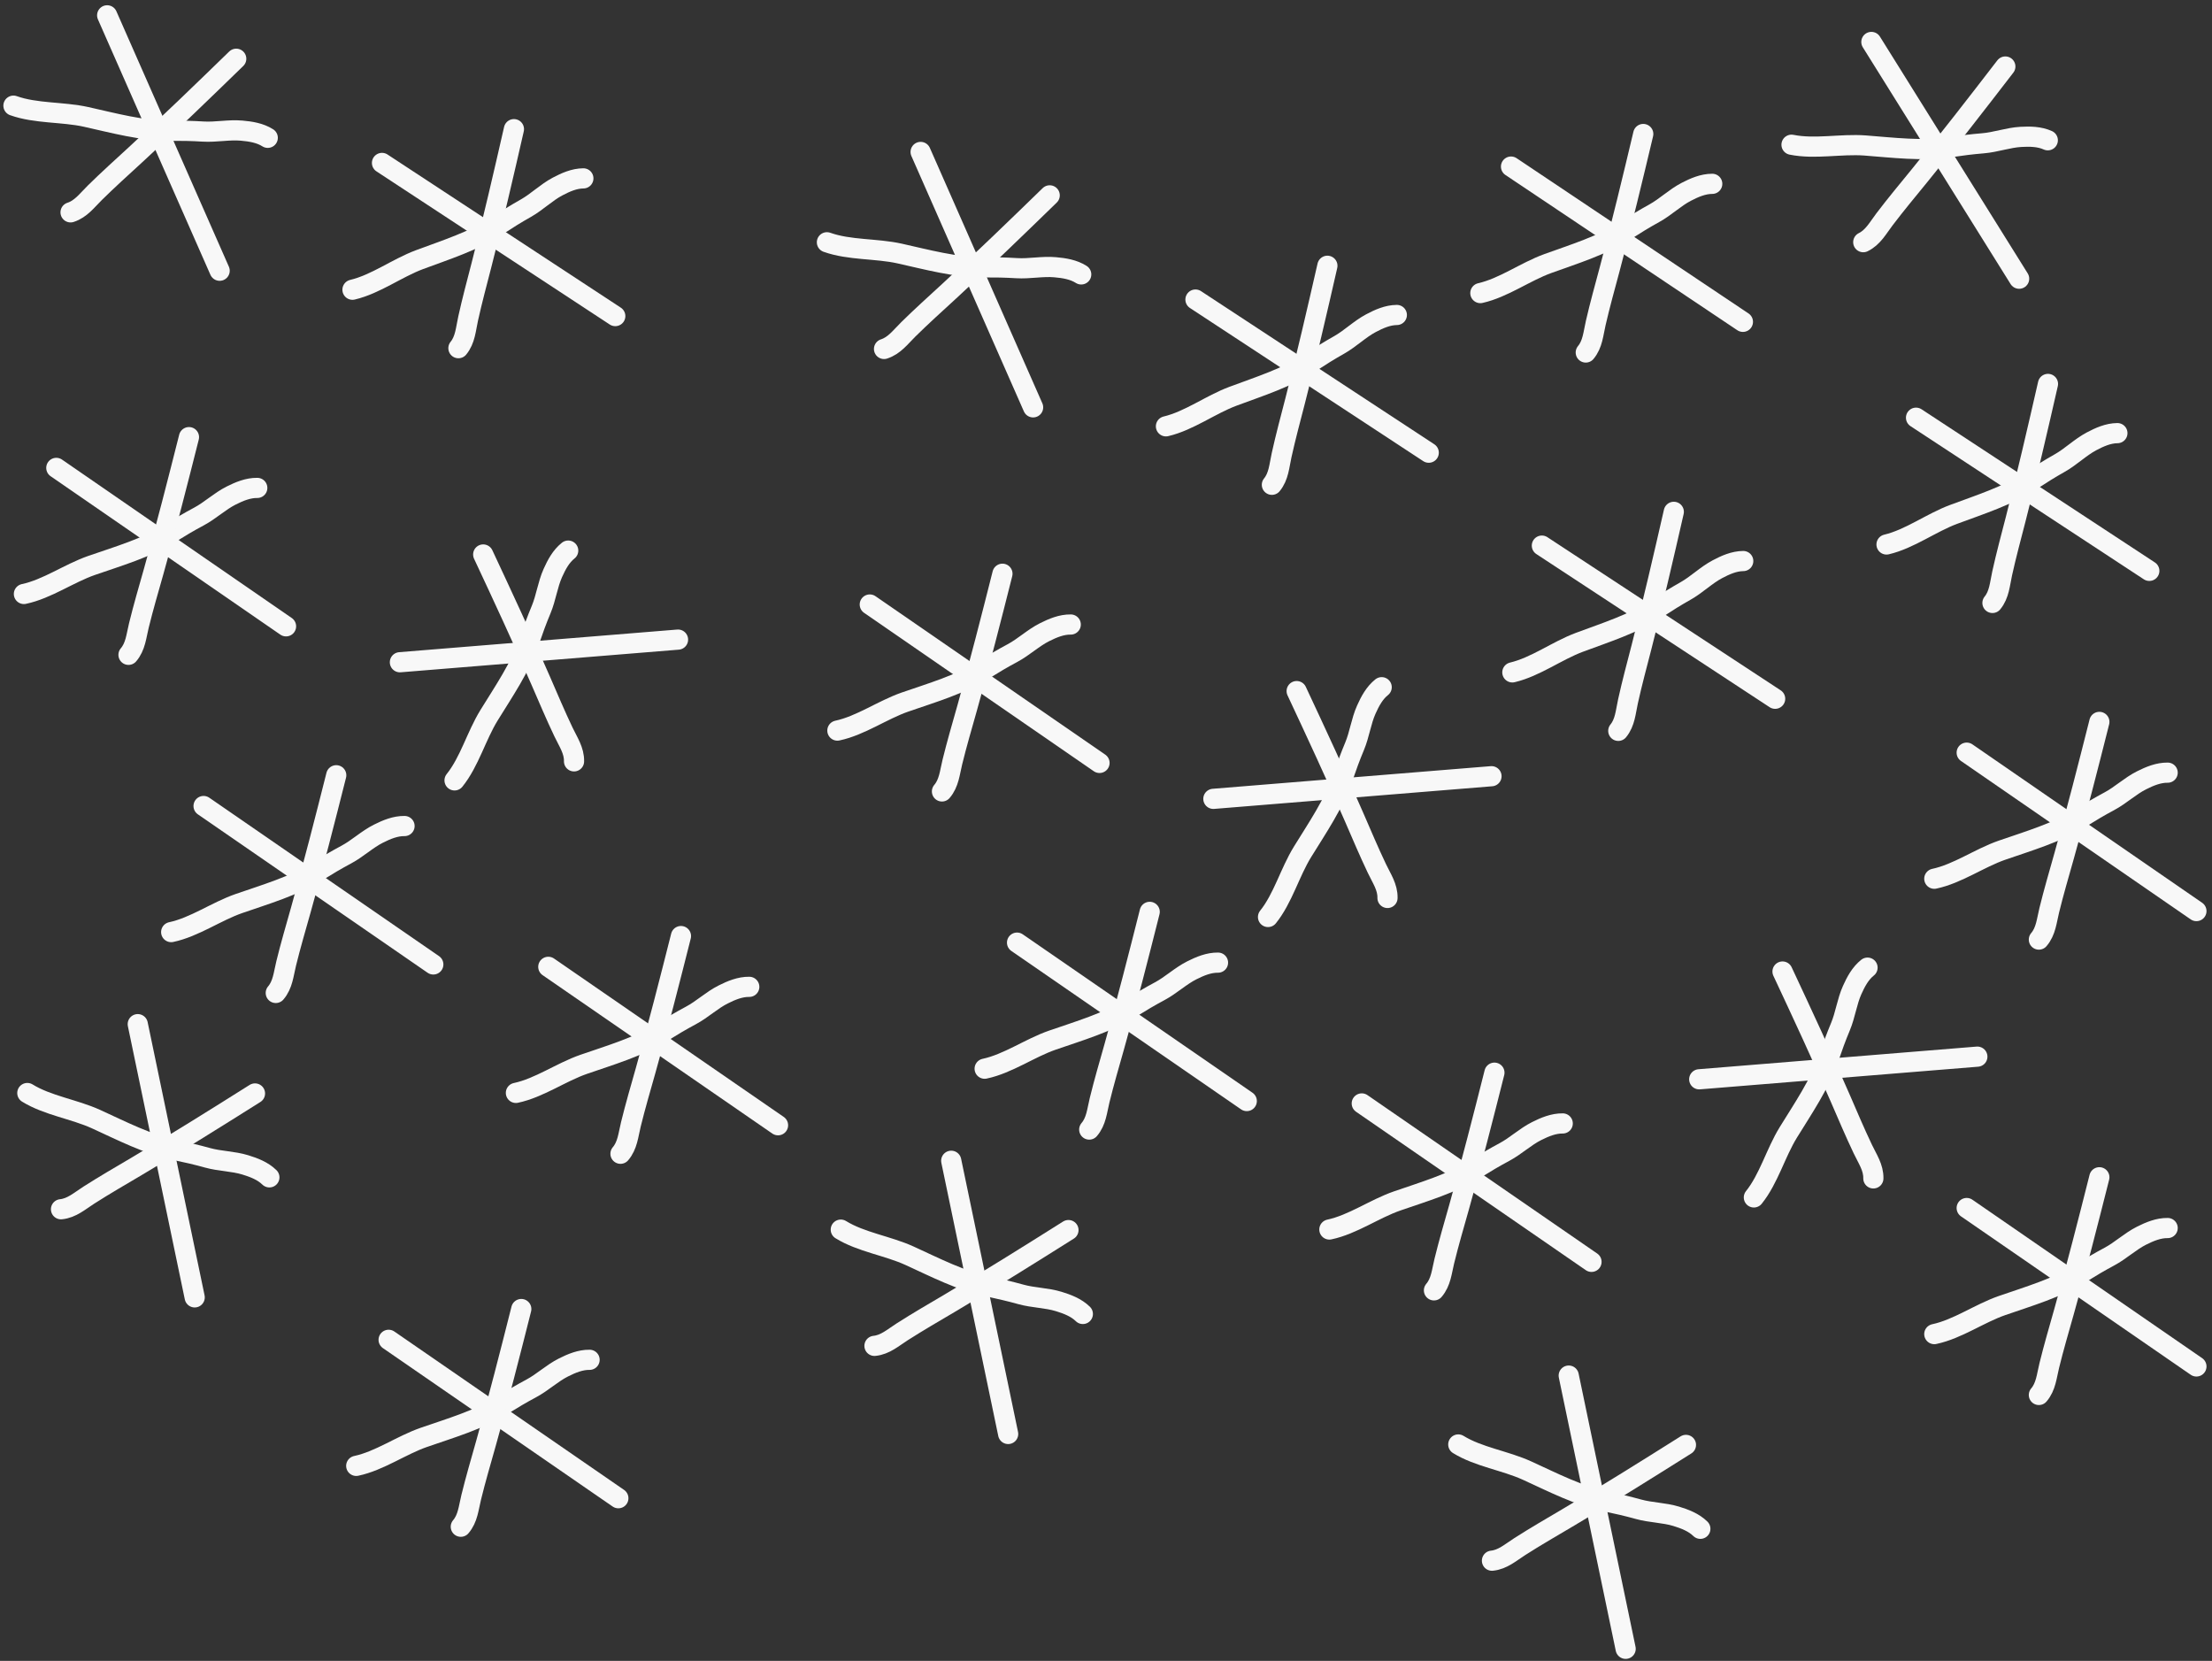 <svg viewBox="0 0 329 247" fill="#F8F8F8" xmlns="http://www.w3.org/2000/svg">
<rect x="0" y="0" width="329" height="247" fill="#333333" stroke="none"/>
<path d="M224.74 24.773L259.23 47.861" stroke="#F8F8F8" stroke-width="3" stroke-linecap="round" fill="#F8F8F8"/>
<path d="M278.337 6.239L300.315 41.447" stroke="#F8F8F8" stroke-width="3" stroke-linecap="round" fill="#F8F8F8"/>
<path d="M284.979 62.119L319.677 84.894" stroke="#F8F8F8" stroke-width="3" stroke-linecap="round" fill="#F8F8F8"/>
<path d="M177.806 44.547L212.503 67.321" stroke="#F8F8F8" stroke-width="3" stroke-linecap="round" fill="#F8F8F8"/>
<path d="M56.815 24.231L91.513 47.006" stroke="#F8F8F8" stroke-width="3" stroke-linecap="round" fill="#F8F8F8"/>
<path d="M229.328 81.14L264.025 103.914" stroke="#F8F8F8" stroke-width="3" stroke-linecap="round" fill="#F8F8F8"/>
<path d="M136.928 22.596L153.659 60.578" stroke="#F8F8F8" stroke-width="3" stroke-linecap="round" fill="#F8F8F8"/>
<path d="M15.938 2.28L32.669 40.262" stroke="#F8F8F8" stroke-width="3" stroke-linecap="round" fill="#F8F8F8"/>
<path d="M129.366 89.898L163.535 113.457" stroke="#F8F8F8" stroke-width="3" stroke-linecap="round" fill="#F8F8F8"/>
<path d="M8.375 69.583L42.545 93.142" stroke="#F8F8F8" stroke-width="3" stroke-linecap="round" fill="#F8F8F8"/>
<path d="M292.514 111.931L326.683 135.489" stroke="#F8F8F8" stroke-width="3" stroke-linecap="round" fill="#F8F8F8"/>
<path d="M151.269 140.182L185.438 163.74" stroke="#F8F8F8" stroke-width="3" stroke-linecap="round" fill="#F8F8F8"/>
<path d="M30.278 119.866L64.448 143.425" stroke="#F8F8F8" stroke-width="3" stroke-linecap="round" fill="#F8F8F8"/>
<path d="M57.801 199.247L91.971 222.805" stroke="#F8F8F8" stroke-width="3" stroke-linecap="round" fill="#F8F8F8"/>
<path d="M202.541 164.096L236.711 187.654" stroke="#F8F8F8" stroke-width="3" stroke-linecap="round" fill="#F8F8F8"/>
<path d="M81.551 143.78L115.721 167.339" stroke="#F8F8F8" stroke-width="3" stroke-linecap="round" fill="#F8F8F8"/>
<path d="M252.732 160.505L294.1 157.138" stroke="#F8F8F8" stroke-width="3" stroke-linecap="round" fill="#F8F8F8"/>
<path d="M180.469 118.8L221.836 115.433" stroke="#F8F8F8" stroke-width="3" stroke-linecap="round" fill="#F8F8F8"/>
<path d="M59.479 98.484L100.846 95.118" stroke="#F8F8F8" stroke-width="3" stroke-linecap="round" fill="#F8F8F8"/>
<path d="M292.514 179.65L326.683 203.209" stroke="#F8F8F8" stroke-width="3" stroke-linecap="round" fill="#F8F8F8"/>
<path d="M141.479 172.621L149.947 213.252" stroke="#F8F8F8" stroke-width="3" stroke-linecap="round" fill="#F8F8F8"/>
<path d="M20.489 152.306L28.957 192.937" stroke="#F8F8F8" stroke-width="3" stroke-linecap="round" fill="#F8F8F8"/>
<path d="M233.322 204.569L241.79 245.2" stroke="#F8F8F8" stroke-width="3" stroke-linecap="round" fill="#F8F8F8"/>
<path d="M220.179 43.585C223.643 42.801 226.83 40.421 230.203 39.199C234.063 37.8 238.38 36.476 241.842 34.242C243.243 33.339 244.588 32.516 246.054 31.709C247.726 30.787 249.128 29.395 250.805 28.526C252.008 27.902 253.304 27.338 254.669 27.338" stroke="#F8F8F8" stroke-width="3" stroke-linecap="round"/>
<path d="M266.46 21.523C269.94 22.229 273.823 21.367 277.4 21.636C281.494 21.945 285.975 22.509 290.048 21.892C291.696 21.643 293.261 21.446 294.929 21.31C296.831 21.156 298.682 20.462 300.568 20.357C301.92 20.282 303.334 20.299 304.578 20.86" stroke="#F8F8F8" stroke-width="3" stroke-linecap="round"/>
<path d="M280.59 80.972C284.046 80.156 287.211 77.748 290.573 76.495C294.42 75.062 298.725 73.698 302.167 71.433C303.559 70.517 304.898 69.683 306.356 68.861C308.019 67.925 309.409 66.52 311.078 65.636C312.275 65.001 313.566 64.425 314.93 64.413" stroke="#F8F8F8" stroke-width="3" stroke-linecap="round"/>
<path d="M173.416 63.4C176.872 62.585 180.037 60.176 183.399 58.923C187.246 57.49 191.551 56.126 194.993 53.861C196.385 52.945 197.724 52.111 199.182 51.29C200.845 50.353 202.235 48.948 203.904 48.064C205.101 47.429 206.392 46.853 207.757 46.841" stroke="#F8F8F8" stroke-width="3" stroke-linecap="round"/>
<path d="M52.426 43.085C55.882 42.269 59.047 39.861 62.409 38.608C66.256 37.174 70.561 35.811 74.003 33.546C75.395 32.63 76.734 31.795 78.192 30.974C79.855 30.038 81.245 28.633 82.913 27.748C84.111 27.114 85.401 26.538 86.766 26.526" stroke="#F8F8F8" stroke-width="3" stroke-linecap="round"/>
<path d="M224.938 99.993C228.394 99.177 231.559 96.769 234.921 95.516C238.768 94.083 243.073 92.719 246.515 90.454C247.907 89.538 249.246 88.704 250.704 87.882C252.367 86.946 253.757 85.541 255.426 84.657C256.623 84.022 257.914 83.446 259.279 83.434" stroke="#F8F8F8" stroke-width="3" stroke-linecap="round"/>
<path d="M122.99 36.029C126.334 37.225 130.3 36.925 133.803 37.702C137.811 38.591 142.165 39.788 146.285 39.759C147.952 39.748 149.529 39.775 151.199 39.879C153.104 39.998 155.035 39.575 156.916 39.74C158.265 39.858 159.662 40.078 160.814 40.809" stroke="#F8F8F8" stroke-width="3" stroke-linecap="round"/>
<path d="M2 15.714C5.344 16.909 9.31 16.609 12.813 17.386C16.82 18.276 21.175 19.473 25.295 19.444C26.962 19.432 28.538 19.46 30.209 19.564C32.114 19.683 34.044 19.259 35.925 19.425C37.275 19.543 38.672 19.762 39.824 20.494" stroke="#F8F8F8" stroke-width="3" stroke-linecap="round"/>
<path d="M124.547 108.647C128.021 107.91 131.24 105.574 134.63 104.398C138.509 103.053 142.844 101.788 146.336 99.602C147.749 98.718 149.106 97.914 150.583 97.126C152.267 96.228 153.688 94.855 155.376 94.009C156.588 93.402 157.891 92.855 159.256 92.874" stroke="#F8F8F8" stroke-width="3" stroke-linecap="round"/>
<path d="M3.557 88.332C7.031 87.595 10.25 85.259 13.64 84.083C17.518 82.738 21.854 81.472 25.346 79.287C26.759 78.402 28.116 77.599 29.593 76.811C31.276 75.913 32.698 74.54 34.386 73.693C35.597 73.086 36.901 72.54 38.266 72.559" stroke="#F8F8F8" stroke-width="3" stroke-linecap="round"/>
<path d="M287.696 130.679C291.17 129.942 294.389 127.607 297.779 126.431C301.657 125.085 305.992 123.82 309.485 121.634C310.897 120.75 312.254 119.946 313.731 119.158C315.415 118.26 316.837 116.887 318.525 116.041C319.736 115.434 321.04 114.888 322.405 114.906" stroke="#F8F8F8" stroke-width="3" stroke-linecap="round"/>
<path d="M146.451 158.93C149.925 158.193 153.144 155.857 156.534 154.682C160.412 153.336 164.748 152.071 168.24 149.885C169.653 149.001 171.01 148.197 172.487 147.409C174.17 146.511 175.592 145.138 177.28 144.292C178.491 143.685 179.795 143.139 181.16 143.157" stroke="#F8F8F8" stroke-width="3" stroke-linecap="round"/>
<path d="M25.46 138.615C28.934 137.878 32.154 135.542 35.543 134.366C39.422 133.021 43.757 131.756 47.249 129.57C48.662 128.685 50.019 127.882 51.496 127.094C53.18 126.196 54.601 124.823 56.29 123.977C57.501 123.369 58.804 122.823 60.169 122.842" stroke="#F8F8F8" stroke-width="3" stroke-linecap="round"/>
<path d="M52.983 217.995C56.457 217.258 59.676 214.922 63.066 213.747C66.944 212.401 71.279 211.136 74.772 208.95C76.184 208.066 77.542 207.262 79.018 206.474C80.702 205.576 82.124 204.203 83.812 203.357C85.023 202.75 86.327 202.204 87.692 202.222" stroke="#F8F8F8" stroke-width="3" stroke-linecap="round"/>
<path d="M197.723 182.844C201.197 182.108 204.416 179.772 207.806 178.596C211.684 177.25 216.02 175.985 219.512 173.799C220.925 172.915 222.282 172.111 223.758 171.323C225.442 170.425 226.864 169.052 228.552 168.206C229.763 167.599 231.067 167.053 232.432 167.071" stroke="#F8F8F8" stroke-width="3" stroke-linecap="round"/>
<path d="M76.733 162.529C80.207 161.792 83.426 159.456 86.816 158.28C90.694 156.935 95.029 155.67 98.522 153.484C99.934 152.599 101.292 151.796 102.768 151.008C104.452 150.11 105.874 148.737 107.562 147.891C108.773 147.283 110.077 146.737 111.442 146.756" stroke="#F8F8F8" stroke-width="3" stroke-linecap="round"/>
<path d="M260.86 178.073C263.085 175.305 264.1 171.46 265.982 168.405C268.135 164.909 270.692 161.187 272.015 157.285C272.549 155.707 273.092 154.226 273.738 152.682C274.474 150.921 274.706 148.958 275.479 147.235C276.033 145.999 276.697 144.751 277.766 143.902" stroke="#F8F8F8" stroke-width="3" stroke-linecap="round"/>
<path d="M188.597 136.368C190.821 133.6 191.837 129.755 193.719 126.7C195.872 123.204 198.429 119.482 199.751 115.58C200.286 114.002 200.829 112.521 201.475 110.977C202.211 109.216 202.443 107.253 203.216 105.53C203.77 104.293 204.434 103.046 205.503 102.197" stroke="#F8F8F8" stroke-width="3" stroke-linecap="round"/>
<path d="M67.606 116.053C69.831 113.285 70.846 109.439 72.728 106.384C74.881 102.889 77.438 99.167 78.761 95.265C79.296 93.686 79.838 92.205 80.484 90.661C81.22 88.9 81.453 86.938 82.225 85.214C82.779 83.978 83.443 82.73 84.512 81.882" stroke="#F8F8F8" stroke-width="3" stroke-linecap="round"/>
<path d="M287.696 198.399C291.17 197.662 294.389 195.326 297.779 194.15C301.657 192.805 305.992 191.54 309.485 189.354C310.897 188.47 312.254 187.666 313.731 186.878C315.415 185.98 316.837 184.607 318.525 183.761C319.736 183.154 321.04 182.607 322.405 182.626" stroke="#F8F8F8" stroke-width="3" stroke-linecap="round"/>
<path d="M125.053 182.863C128.076 184.728 132.017 185.259 135.282 186.748C139.017 188.451 143.027 190.527 147.063 191.356C148.696 191.691 150.233 192.046 151.845 192.495C153.683 193.007 155.66 192.995 157.465 193.547C158.761 193.944 160.081 194.448 161.056 195.404" stroke="#F8F8F8" stroke-width="3" stroke-linecap="round"/>
<path d="M4.063 162.548C7.085 164.412 11.027 164.944 14.292 166.432C18.027 168.135 22.037 170.212 26.073 171.04C27.706 171.375 29.242 171.73 30.855 172.179C32.693 172.692 34.669 172.679 36.475 173.232C37.771 173.628 39.091 174.133 40.066 175.088" stroke="#F8F8F8" stroke-width="3" stroke-linecap="round"/>
<path d="M216.896 214.812C219.918 216.676 223.86 217.207 227.125 218.696C230.86 220.399 234.87 222.475 238.906 223.304C240.539 223.639 242.075 223.994 243.688 224.443C245.526 224.955 247.503 224.943 249.308 225.495C250.604 225.892 251.924 226.397 252.899 227.352" stroke="#F8F8F8" stroke-width="3" stroke-linecap="round"/>
<path d="M244.408 19.927C242.814 26.63 241.199 33.35 239.42 40.006C238.707 42.672 237.965 45.329 237.345 48.019C236.978 49.612 236.888 51.184 235.857 52.421" stroke="#F8F8F8" stroke-width="3" stroke-linecap="round"/>
<path d="M298.262 9.891C294.058 15.35 289.828 20.815 285.474 26.155C283.73 28.293 281.963 30.412 280.294 32.611C279.305 33.913 278.578 35.309 277.13 36.014" stroke="#F8F8F8" stroke-width="3" stroke-linecap="round"/>
<path d="M304.603 57.095C303.07 63.813 301.516 70.547 299.797 77.219C299.108 79.891 298.39 82.555 297.795 85.25C297.442 86.847 297.366 88.419 296.346 89.666" stroke="#F8F8F8" stroke-width="3" stroke-linecap="round"/>
<path d="M197.429 39.523C195.896 46.241 194.342 52.975 192.623 59.647C191.934 62.319 191.216 64.983 190.621 67.678C190.268 69.275 190.192 70.847 189.172 72.094" stroke="#F8F8F8" stroke-width="3" stroke-linecap="round"/>
<path d="M76.439 19.208C74.906 25.925 73.352 32.659 71.632 39.331C70.944 42.004 70.226 44.667 69.631 47.362C69.278 48.959 69.202 50.531 68.182 51.778" stroke="#F8F8F8" stroke-width="3" stroke-linecap="round"/>
<path d="M248.951 76.116C247.418 82.834 245.864 89.568 244.145 96.24C243.456 98.912 242.738 101.576 242.143 104.271C241.79 105.868 241.714 107.44 240.694 108.687" stroke="#F8F8F8" stroke-width="3" stroke-linecap="round"/>
<path d="M156.127 29.052C151.187 33.856 146.221 38.661 141.15 43.326C139.119 45.194 137.067 47.039 135.102 48.977C133.938 50.125 133.019 51.403 131.485 51.894" stroke="#F8F8F8" stroke-width="3" stroke-linecap="round"/>
<path d="M35.136 8.737C30.196 13.54 25.23 18.346 20.159 23.01C18.128 24.878 16.077 26.723 14.111 28.661C12.947 29.81 12.028 31.087 10.494 31.579" stroke="#F8F8F8" stroke-width="3" stroke-linecap="round"/>
<path d="M149.098 85.323C147.412 92.004 145.705 98.701 143.835 105.332C143.086 107.988 142.307 110.635 141.651 113.316C141.262 114.904 141.15 116.474 140.102 117.697" stroke="#F8F8F8" stroke-width="3" stroke-linecap="round"/>
<path d="M28.107 65.008C26.422 71.689 24.715 78.386 22.845 85.017C22.095 87.673 21.317 90.319 20.66 93C20.271 94.589 20.16 96.159 19.112 97.382" stroke="#F8F8F8" stroke-width="3" stroke-linecap="round"/>
<path d="M312.246 107.356C310.561 114.036 308.854 120.733 306.983 127.365C306.234 130.02 305.456 132.667 304.799 135.348C304.41 136.937 304.298 138.506 303.25 139.729" stroke="#F8F8F8" stroke-width="3" stroke-linecap="round"/>
<path d="M171.001 135.606C169.316 142.287 167.609 148.984 165.739 155.615C164.989 158.271 164.211 160.918 163.554 163.599C163.166 165.188 163.054 166.757 162.006 167.98" stroke="#F8F8F8" stroke-width="3" stroke-linecap="round"/>
<path d="M50.011 115.291C48.326 121.972 46.619 128.669 44.748 135.3C43.999 137.956 43.221 140.603 42.564 143.284C42.175 144.872 42.064 146.442 41.016 147.665" stroke="#F8F8F8" stroke-width="3" stroke-linecap="round"/>
<path d="M77.533 194.671C75.848 201.352 74.141 208.049 72.27 214.68C71.521 217.336 70.743 219.982 70.086 222.663C69.697 224.252 69.586 225.822 68.537 227.045" stroke="#F8F8F8" stroke-width="3" stroke-linecap="round"/>
<path d="M222.273 159.521C220.588 166.202 218.881 172.898 217.011 179.53C216.261 182.185 215.483 184.832 214.826 187.513C214.437 189.102 214.326 190.671 213.278 191.894" stroke="#F8F8F8" stroke-width="3" stroke-linecap="round"/>
<path d="M101.283 139.205C99.597 145.886 97.89 152.583 96.02 159.214C95.271 161.87 94.492 164.517 93.836 167.198C93.447 168.786 93.335 170.356 92.287 171.579" stroke="#F8F8F8" stroke-width="3" stroke-linecap="round"/>
<path d="M265.121 144.479C268.042 150.72 270.956 156.987 273.702 163.306C274.801 165.837 275.872 168.379 277.06 170.871C277.763 172.347 278.67 173.634 278.632 175.244" stroke="#F8F8F8" stroke-width="3" stroke-linecap="round"/>
<path d="M192.858 102.774C195.779 109.015 198.693 115.282 201.438 121.601C202.538 124.132 203.609 126.674 204.797 129.166C205.5 130.642 206.407 131.929 206.368 133.539" stroke="#F8F8F8" stroke-width="3" stroke-linecap="round"/>
<path d="M71.868 82.459C74.788 88.7 77.702 94.966 80.448 101.285C81.548 103.816 82.619 106.359 83.806 108.85C84.51 110.327 85.416 111.613 85.378 113.224" stroke="#F8F8F8" stroke-width="3" stroke-linecap="round"/>
<path d="M312.246 175.075C310.561 181.756 308.854 188.453 306.983 195.084C306.234 197.74 305.456 200.387 304.799 203.068C304.41 204.656 304.298 206.226 303.25 207.449" stroke="#F8F8F8" stroke-width="3" stroke-linecap="round"/>
<path d="M158.916 182.929C153.085 186.6 147.228 190.268 141.298 193.776C138.923 195.181 136.533 196.559 134.208 198.046C132.83 198.927 131.666 199.986 130.063 200.148" stroke="#F8F8F8" stroke-width="3" stroke-linecap="round"/>
<path d="M37.926 162.613C32.095 166.284 26.238 169.952 20.308 173.46C17.933 174.865 15.543 176.243 13.218 177.73C11.84 178.611 10.676 179.67 9.073 179.832" stroke="#F8F8F8" stroke-width="3" stroke-linecap="round"/>
<path d="M250.759 214.877C244.929 218.548 239.072 222.216 233.141 225.724C230.766 227.129 228.376 228.507 226.051 229.994C224.673 230.875 223.509 231.934 221.906 232.096" stroke="#F8F8F8" stroke-width="3" stroke-linecap="round"/>
</svg>
